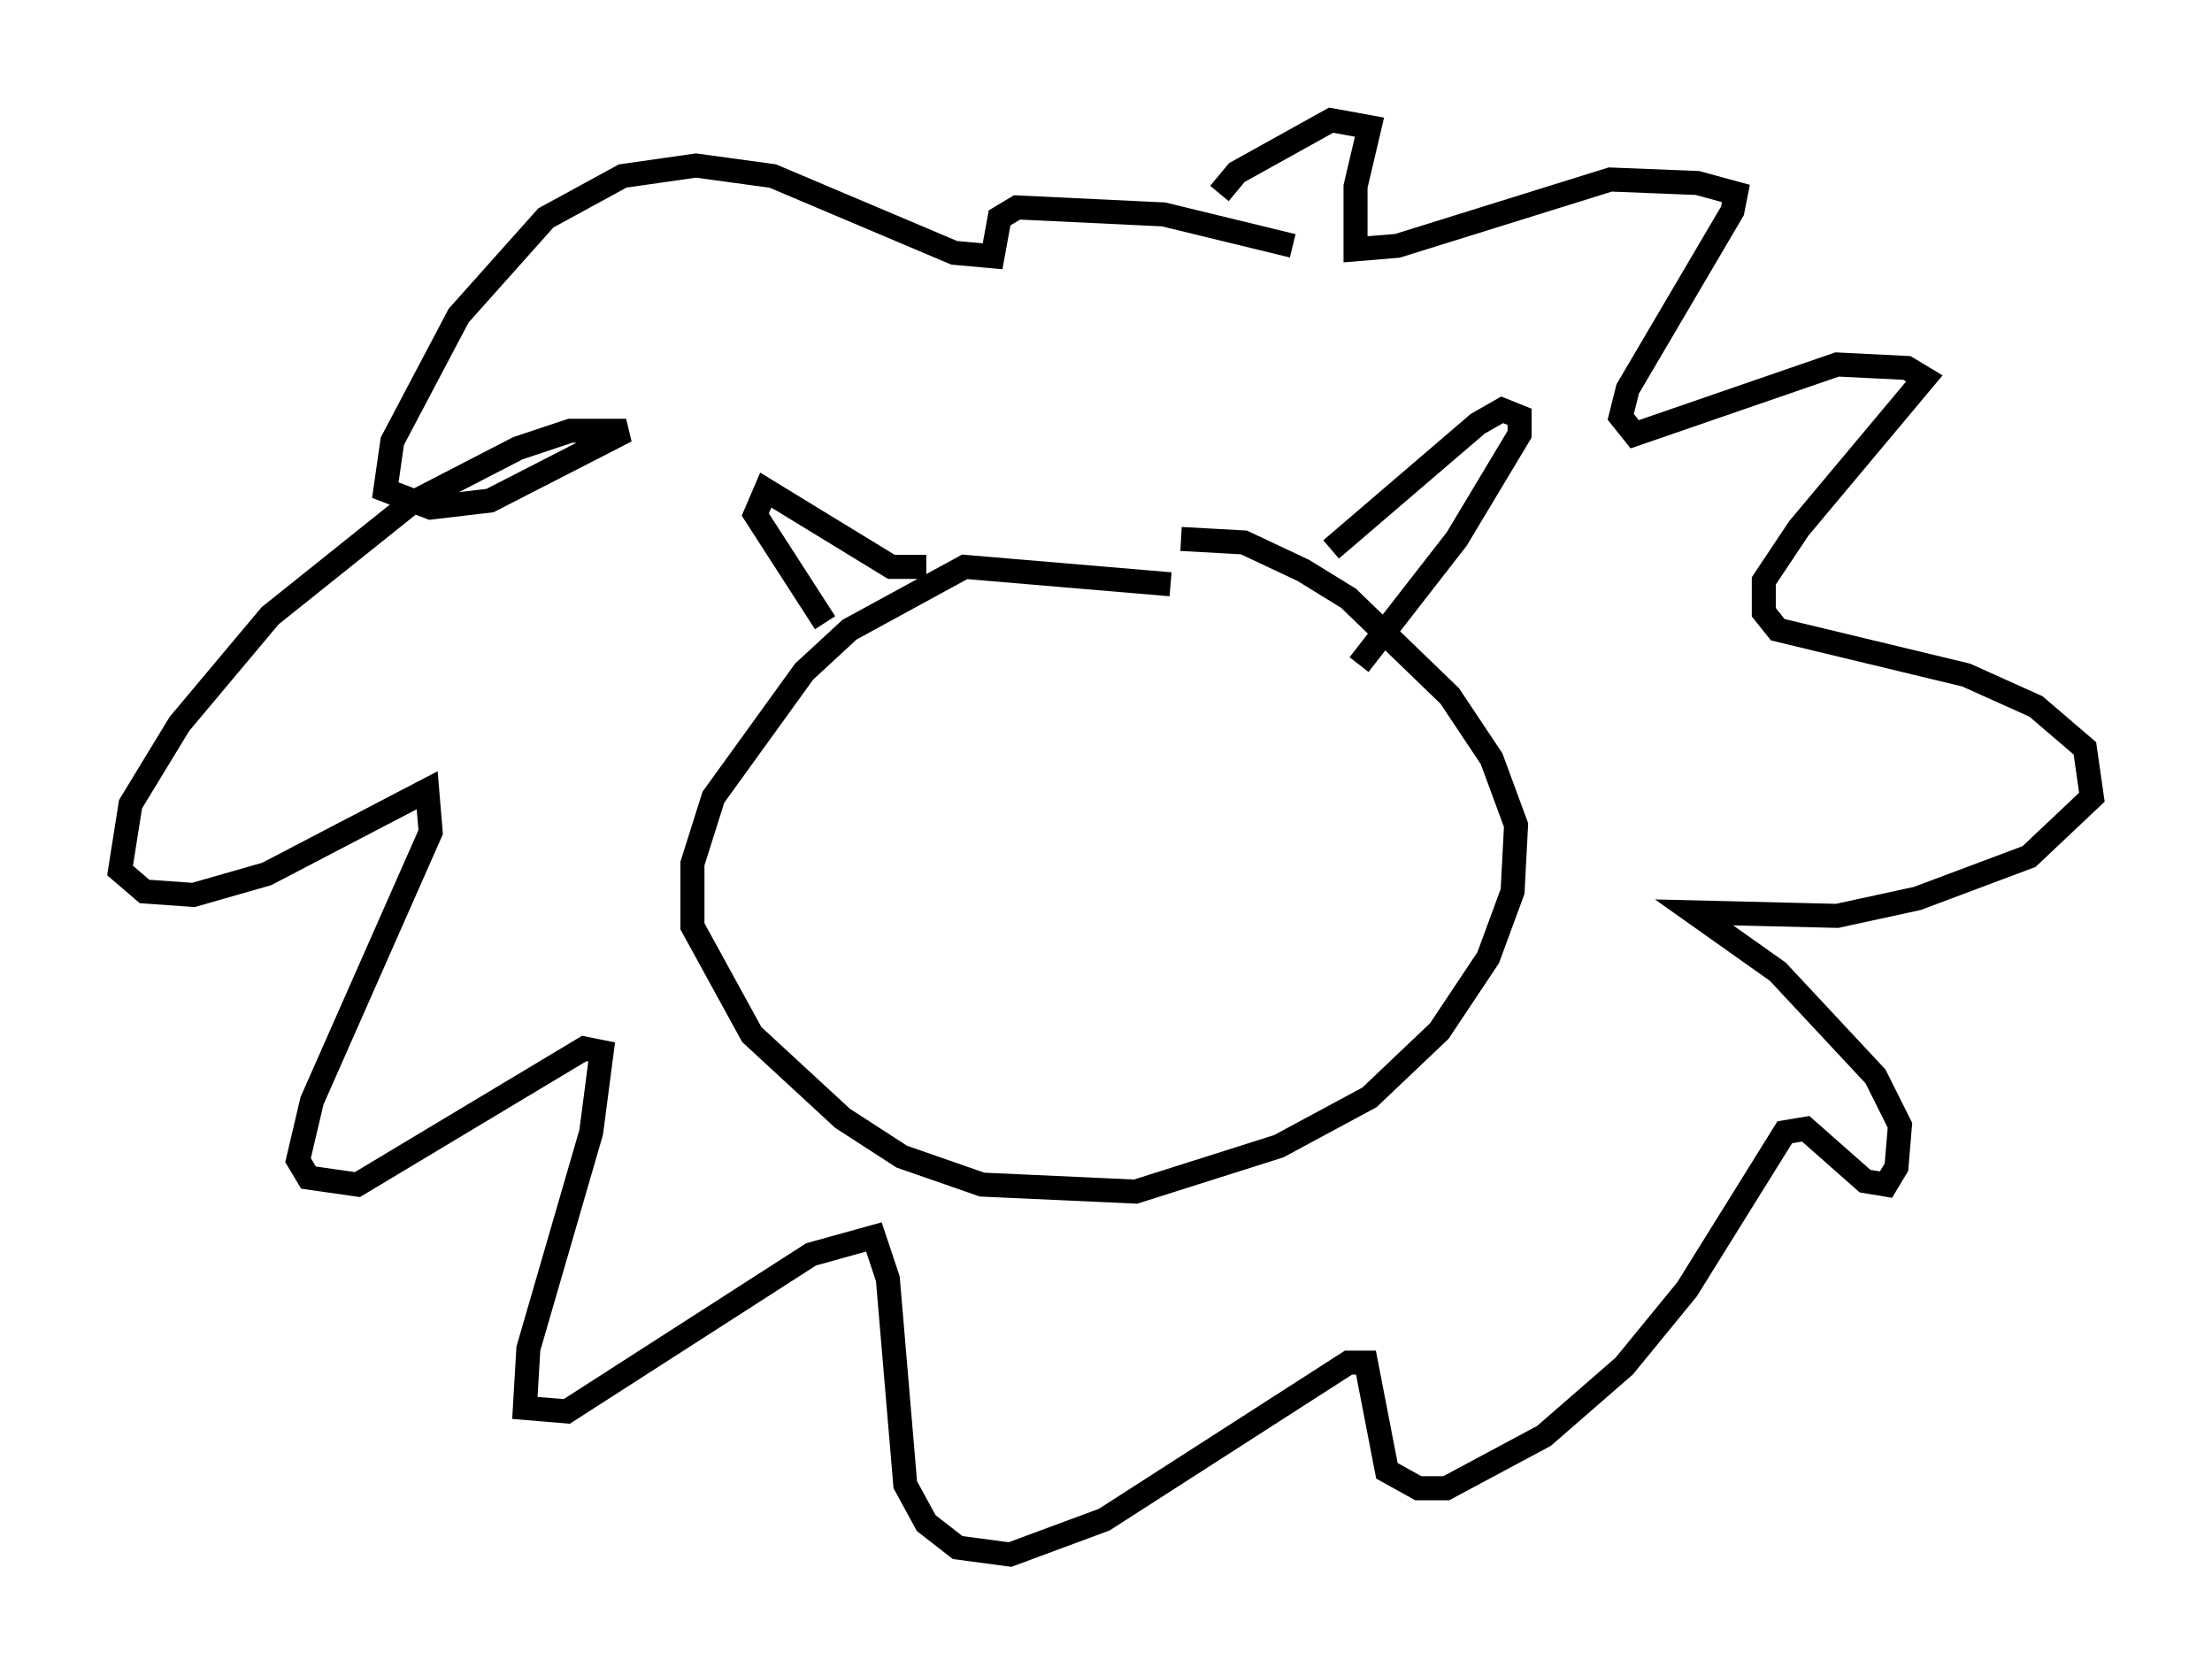<?xml version="1.0" encoding="utf-8" ?>
<svg baseProfile="full" height="69.698" version="1.1" width="92.067" xmlns="http://www.w3.org/2000/svg" xmlns:ev="http://www.w3.org/2001/xml-events" xmlns:xlink="http://www.w3.org/1999/xlink"><defs /><rect fill="white" height="69.698" width="92.067" x="0" y="0" /><path d="M55.257, 26.933 m-6.536, -2.615 l-8.57, -0.726 -4.793, 2.615 l-1.888, 1.743 -3.777, 5.229 l-0.872, 2.76 0.0, 2.615 l2.469, 4.503 3.777, 3.486 l2.469, 1.598 3.341, 1.162 l6.391, 0.291 5.955, -1.888 l3.777, -2.034 2.905, -2.76 l2.034, -3.05 1.017, -2.76 l0.145, -2.76 -1.017, -2.76 l-1.743, -2.615 -4.212, -4.067 l-1.888, -1.162 -2.469, -1.162 l-2.615, -0.145 m6.246, 0.436 l6.101, -5.229 1.017, -0.581 l0.726, 0.291 0.0, 0.726 l-2.615, 4.358 -4.067, 5.229 m-18.011, -4.067 l-1.453, 0.0 -5.229, -3.196 l-0.436, 1.017 2.905, 4.503 m19.464, -15.687 l-5.374, -1.307 -6.101, -0.291 l-0.726, 0.436 -0.291, 1.598 l-1.598, -0.145 -7.553, -3.196 l-3.196, -0.436 -3.05, 0.436 l-3.196, 1.743 -3.631, 4.067 l-2.76, 5.229 -0.291, 2.034 l1.888, 0.726 2.469, -0.291 l5.665, -2.905 -2.324, 0.0 l-2.179, 0.726 -4.503, 2.324 l-5.81, 4.648 -3.777, 4.503 l-2.034, 3.341 -0.436, 2.76 l1.017, 0.872 2.034, 0.145 l3.05, -0.872 6.682, -3.486 l0.145, 1.743 -4.939, 11.184 l-0.581, 2.469 0.436, 0.726 l2.034, 0.291 9.441, -5.665 l0.726, 0.145 -0.436, 3.341 l-2.615, 9.006 -0.145, 2.469 l1.743, 0.145 10.168, -6.536 l2.615, -0.726 0.581, 1.743 l0.726, 8.57 0.872, 1.598 l1.307, 1.017 2.179, 0.291 l3.922, -1.453 10.168, -6.536 l0.726, 0.0 0.872, 4.503 l1.307, 0.726 1.162, 0.0 l4.067, -2.179 3.341, -2.905 l2.615, -3.196 4.067, -6.536 l0.872, -0.145 2.469, 2.179 l0.872, 0.145 0.436, -0.726 l0.145, -1.743 -1.017, -2.034 l-4.067, -4.358 -3.486, -2.469 l5.955, 0.145 3.341, -0.726 l4.648, -1.743 2.615, -2.469 l-0.291, -2.034 -2.034, -1.743 l-2.905, -1.307 -7.844, -1.888 l-0.581, -0.726 0.0, -1.307 l1.453, -2.179 5.229, -6.246 l-0.726, -0.436 -2.905, -0.145 l-8.425, 2.905 -0.581, -0.726 l0.291, -1.162 4.358, -7.408 l0.145, -0.726 -1.598, -0.436 l-3.631, -0.145 -8.86, 2.76 l-1.743, 0.145 0.0, -2.615 l0.581, -2.469 -1.598, -0.291 l-3.922, 2.179 -0.726, 0.872 " fill="none" stroke="black" stroke-width="1" /></svg>